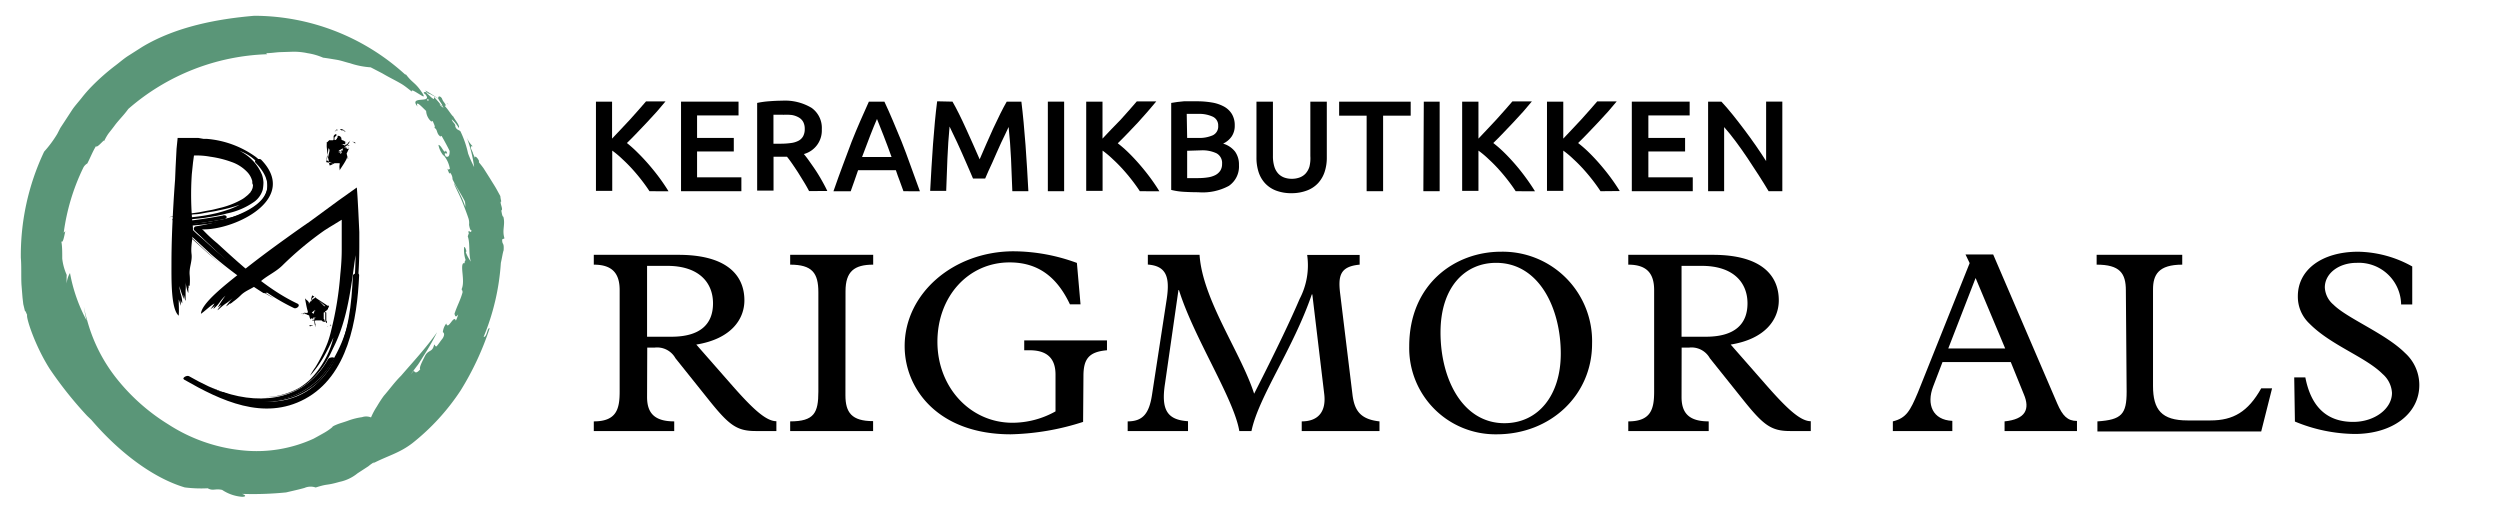 <svg id="Website" xmlns="http://www.w3.org/2000/svg" viewBox="0 0 290 60"><defs><style>.cls-1{fill:#5a9678;}</style></defs><title>logo</title><path class="cls-1" d="M48,43l-.37.45q.41-.57.85-1.14c.27-.39.51-.81.78-1.22a27.72,27.72,0,0,0,1.44-2.55c-1.26,1.8-2.81,3.46-4.18,5.05-.75.74-1.34,1.58-2,2.33a14.43,14.43,0,0,0-.8,1.23,7.73,7.73,0,0,0-.68,1.27A1.5,1.5,0,0,0,42,48.39a7.82,7.82,0,0,0-1.52.37c-.49.19-1,.32-1.35.46s-.59.26-.58.33a6,6,0,0,1-1.05.71l-1.13.63q.8-.41,1.56-.82-.76.42-1.56.82A15.86,15.86,0,0,1,28,52.23a19.32,19.32,0,0,1-8.47-3A23.17,23.17,0,0,1,13.6,44a18.74,18.74,0,0,1-3.53-7,12.76,12.76,0,0,1-.34-1.42,12.6,12.6,0,0,0,.32,1.6,18.52,18.52,0,0,1-1.93-5.51,2.66,2.66,0,0,0-.38,1.22,8.69,8.69,0,0,1,0-1A6.32,6.32,0,0,1,7.22,30c0-.75,0-1.52-.11-2,.2.23.32-.53.47-1.19L7.39,27a24.72,24.72,0,0,1,2.25-7.5,1.19,1.19,0,0,1,.49-.54c.34-.65.6-1.35,1-2,.16.31,1.3-1.3.84-.35a6.44,6.44,0,0,1,.59-1.09c.25-.33.51-.64.77-1,.5-.66,1.08-1.21,1.55-1.88A25.79,25.79,0,0,1,31,6.29l-.14-.12c.53,0,1.06-.09,1.58-.12L34,6a7.6,7.6,0,0,1,1.68.17,7.29,7.29,0,0,1,1.8.52c.48.06,1,.15,1.55.24s1.05.28,1.56.4A9.36,9.36,0,0,0,43,7.81l1.35.7c.39.23.74.42,1.1.61s.72.38,1.11.61.76.54,1.22.9c-.11-.32.37,0,.8.26s.75.5.47,0c-.86-1.37-1.16-1.17-2-2.31l0,.11A26.06,26.06,0,0,0,29.5,1.83c-4.34.37-9.1,1.27-13,3.61l-1.57,1c-.53.33-1,.75-1.49,1.12A25.31,25.31,0,0,0,10.66,10a15.62,15.62,0,0,0-1.19,1.36c-.37.47-.77.9-1.09,1.37l-.92,1.41L7,14.84l-.36.7a13.18,13.18,0,0,1-1.52,2.05A28.1,28.1,0,0,0,2.42,30.12a1.06,1.06,0,0,1,0-.21C2.5,31,2.44,32,2.49,33l.12,1.5.09.78.19.79c.09,0,.17.3.26.46C3,36.78,4,40,5.76,42.78a45,45,0,0,0,4.34,5.45l.5.48c2.95,3.45,6.89,6.65,10.83,7.83a15.16,15.16,0,0,0,2.66.1c.65.35.85,0,1.68.19a4.85,4.85,0,0,0,2.31.8c.45,0,.5-.16,0-.34a38.14,38.14,0,0,0,5.11-.17c.71-.17,1.42-.32,2.13-.52a1.78,1.78,0,0,1,1.3-.05c1.53-.49,1.12-.18,2.75-.65a4.84,4.84,0,0,0,2.11-1l1.26-.82a4.41,4.41,0,0,1,.72-.5l-.21.18c1.7-.89,3.09-1.19,4.62-2.38a26,26,0,0,0,5.56-6.08,33.46,33.46,0,0,0,3.37-7.22c-.28-.14-.3,1.06-.7,1a27,27,0,0,0,2-8.59c.13-.54.22-1.2.32-1.45.07-1-.18-.56-.17-1.27l.27-.12c-.31-1,.12-1.54-.13-2.51-.12,0-.18-.39-.24-.73.29-.08-.27-1,0-1.05h0a3,3,0,0,1-.11-.61L57.63,22c-.2-.37-.5-.82-.77-1.27l-.78-1.23c-.25-.34-.45-.58-.52-.66l0-.19c-.24-.49-.54-.61-.45-.3l-.27-.61.05.06-.27-.61c0-.12,0-.31.23-.2a3.12,3.12,0,0,1-.69-1A15.49,15.49,0,0,1,55,19.38a14.82,14.82,0,0,1-.7-1.57,11.54,11.54,0,0,0-.89-2.58c-.13-.16-.45-.12-.6-.57.06-.31-.31-.42-.41-.82a3.74,3.74,0,0,1,.81,1c.21-.23-.49-1-.63-1.33-.17-.08-.61-.85-1-1.23.36,0-.17-.44-.28-.77s-.46-.41-.43-.23c-.29.1.85,1.2.28,1,0-.19-.5-.69-.77-1-.12.1.09.27-.19.19-.26-.34-.7-.54-.75-.84.08,0,.18.18.26.27-.38-.45,2.79,1.59,2.24,1.12,0,.2-2.84-1.78-2.58-1.48s-.36,0-.16.31l.39.15c.28.39.21.72,0,.67-.53-.62,2.3,1,1.73.58,0,.09.09.17.13.26a2.56,2.56,0,0,1-.93-1c-.11.1-.42-.15-.68-.36l-.06-.1c-.28-.19-.57-.56-.57-.26.67.71.16.74-.34.78s-1,.11-.44.79c-.26-.79.42-.05,1,.51a1.79,1.79,0,0,0,.38,1c.31.37.27.15.39.18.1.27.36.72.17.77.39.18.25.56.57.89s.06-.07.31.1c.3.52.7,1.27.91,1.7,0,.24,0,.86-.46.63-.42-.78.54.09,0-.68-.13.53-.51-.66-.84-.65a2.72,2.72,0,0,0,.59,1.25V18a3.25,3.25,0,0,1,.74,1.61c-.17,0-.17.18-.33-.09l.23.55c.07.05.14.1.1-.06a1.11,1.11,0,0,1,.3.72c-.1.08,1.64,2.79,1.45,2.76.11.42-.07.57.17,1a8.4,8.4,0,0,0-.7-1.86,13.1,13.1,0,0,0-.75-1.4c0,.21.61,1.26,1.05,2.39.22.57.44,1.14.59,1.59a1.79,1.79,0,0,1,.11.87c.06.32.14.7.27.6,0,.55-.29-.12-.37.27,0,0,.07,0,.08.08l-.13.39c.3.81.07,2.05.36,2.93a4.74,4.74,0,0,1-.59-1.09l.07-.1c0-.08-.12-.53-.26-.51A3.61,3.61,0,0,0,54,30.12c0,.1-.09.22-.13.3h.06c-.1.18-.11.16-.16.09l0,0c-.44.3.21,2.05-.21,3,0,.29.07,0,.1.39-.26.95-.63,1.55-.94,2.5.1.36.16.41.43.08a5,5,0,0,1-.27.72c-.23-.79-.91,1.19-1.11.32a1.94,1.94,0,0,0-.4,1c.1.08.27.22,0,.7-.46.6-.33.47-.72.95-.2.06-.16-.17-.29-.2-.19.93-.65.56-1.05,1.3-.23.48-.75,1.4-.56,1.56C48.31,43.35,48.15,43.23,48,43Z"/><path d="M22,33.14a6.45,6.45,0,0,0,0-1.25c-.08-.86.32-1.57.22-2.41-.13-1.06.23-2.08.15-3.17a35.23,35.23,0,0,1-.12-6.11l.14-1.35.11-.81a8.63,8.63,0,0,1,1.9.14,11.85,11.85,0,0,1,2.46.61A4.56,4.56,0,0,1,28.72,20a2.33,2.33,0,0,1,.51.9c.07.14,0,.33.08.47s0,.28,0,.42l-.13.32c-.11.1-.09.21-.25.32a2.19,2.19,0,0,1-.38.35,3,3,0,0,1-.49.35,9.66,9.66,0,0,1-2.59,1l-.64.16c-.29.07-.6.12-.89.17l-.86.17-.88.12a21.1,21.1,0,0,0-2.6.45c.9-.12,2-.23,2.93-.34.52,0,1-.12,1.44-.2s.93-.14,1.36-.25a16.57,16.57,0,0,0,2.48-.66,10.24,10.24,0,0,1-1.18.52c-.45.15-.8.27-1.36.42a20.91,20.91,0,0,1-2.58.46l-2.74.31.13.19.25.24.51.48,1,.94,2,1.81.44.4.3.26.61.52,1.23,1-1.22-1-.6-.53-.74-.68L21.94,27.3,21,26.4,20.54,26l-.23-.22-.08-.16c1.19-.11,2.44-.22,3.57-.36.54-.1,1.08-.16,1.59-.28.35-.07.63-.13.94-.22a8.4,8.4,0,0,0,3.24-1.41A2.68,2.68,0,0,0,30.48,22a4.81,4.81,0,0,0,.08-.85,3.34,3.34,0,0,0-.17-.88,5.41,5.41,0,0,0-2.6-2.77A5.3,5.3,0,0,1,30.68,20,3.61,3.61,0,0,1,31,21.94,3,3,0,0,1,30,23.62a8,8,0,0,1-3.49,1.66c-.32.09-.63.16-1,.22s-.82.15-1.24.22c-.86.12-1.8.22-2.72.3l-.07.07s.09.1.13.15l.32.32.65.63,1.31,1.26,1.17,1.08,1,.92a44.62,44.62,0,0,0,4.17,3.23,15,15,0,0,0,1.56.93,37.94,37.94,0,0,1-5-3.64c-.82-.71-1.58-1.39-2.44-2.21L23.09,27.4l-.67-.67-.33-.33-.16-.16s.09,0,.13-.06a30.31,30.31,0,0,0,4-.53,11.18,11.18,0,0,0,3.29-1.16,4.45,4.45,0,0,0,1.35-1.19l.26-.4a2.68,2.68,0,0,0,.17-.45,3.71,3.71,0,0,0,.14-.46l0-.48a4.16,4.16,0,0,0-1.59-3.3A11.25,11.25,0,0,0,24,16.11l-.38,0L23,16H21.76l-.61,0H20.6s0,0,0,.07l-.12,1.19-.11,2.12-.06,1.45c-.08,1.05-.15,2.11-.21,3.16-.12,2.17-.21,4.35-.21,6.51,0,1.92-.07,5.35.84,6.12.05-.62,0-1.3,0-1.89a5.37,5.37,0,0,1,.22.75,3.85,3.85,0,0,0,0-.77,1,1,0,0,0,.19.48,3.55,3.55,0,0,0-.14-1,4.14,4.14,0,0,1-.19-1,12.56,12.56,0,0,0,.51,1.49c0-.16,0-.33,0-.49.08.2.1.59.21.7,0-.41,0-.78,0-1.2a5.81,5.81,0,0,0,0-1A5.13,5.13,0,0,0,21.83,34a1.91,1.91,0,0,0,0-.56.09.09,0,0,0,.05,0c0-.08,0-.19,0-.28s.05,0,.08,0h-.06"/><path d="M29.64,18.87c4.63,4.77-3.64,6.84-6.87,7.38-.23,0-.4.3-.21.48,3.5,3.32,7.14,6.91,11.53,9,.31.15.83-.31.41-.51-3.5-1.66-6.46-4.4-9.3-7a16.73,16.73,0,0,1-1.49-1.37c-.61-.72-1.41-.13.41-.26,3.82-.27,10.37-3.73,6.18-8.06-.24-.24-.92.06-.66.33Z"/><path d="M25.88,25c-1.53.29-3,.51-4.58.68-.13,0-.46.13-.4.33.18.58,1,1.07,1.4,1.47.71.66,1.43,1.32,2.16,2a49.53,49.53,0,0,0,6.06,4.49c.24.15.89-.19.57-.39a47.54,47.54,0,0,1-5.46-4c-.68-.57-1.35-1.17-2-1.77-.46-.43-1.8-1.33-2-2l-.4.33c1.61-.18,3.18-.42,4.78-.72.45-.08.33-.52-.12-.44Z"/><path d="M26.95,35.06a7,7,0,0,0,1-.83c.65-.63,1.48-.77,2.1-1.41.78-.79,1.83-1.18,2.68-2a38.39,38.39,0,0,1,4.9-4.09l.6-.38.4-.24.7-.43.31-.19s0,0,0,0v2.05c0,.47,0,.93,0,1.41,0,.94-.06,1.88-.16,2.82a38.46,38.46,0,0,1-1.06,6.55A11.62,11.62,0,0,1,38,39.75a15.45,15.45,0,0,1-.69,1.54,14.92,14.92,0,0,1-.73,1.31,9,9,0,0,0-.63,1,12.9,12.9,0,0,0,1.48-2,24.51,24.51,0,0,0,1.25-2.45,10.25,10.25,0,0,1-2.84,5,7.94,7.94,0,0,1-1.11.83,8.1,8.1,0,0,1-1.27.58,8.41,8.41,0,0,1-2.78.51,8.26,8.26,0,0,0,4.88-1.53,8.72,8.72,0,0,0,1.78-1.84,6.9,6.9,0,0,0,.7-1.11c.22-.36.42-.81.62-1.23,1.68-3.3,2.07-7.11,2.58-10.76a39.71,39.71,0,0,1-.59,6.72,17.79,17.79,0,0,1-1,3.37A17.35,17.35,0,0,1,38,42.74a8.4,8.4,0,0,1-5.49,3.59,10.94,10.94,0,0,1-1.64.18,12.74,12.74,0,0,1-1.63-.12,14.91,14.91,0,0,1-3.13-.79c-.58-.26-1.3-.49-1.8-.74a19.48,19.48,0,0,0,3.07,1.23,13.52,13.52,0,0,0,3.3.51A10,10,0,0,0,34,46.09a9.3,9.3,0,0,0,2.92-1.74,15.17,15.17,0,0,0,3.53-6,25.38,25.38,0,0,0,1.14-6.79c.06-1,.09-2,.09-3V26.92l-.12-2.53c-.05-.86-.09-1.78-.17-2.64l-2.07,1.47-3.42,2.51c-.91.62-1.81,1.26-2.71,1.91-1.84,1.32-3.67,2.68-5.43,4.1-1.57,1.26-4.4,3.44-4.45,4.66.53-.36,1-.88,1.57-1.2a5.8,5.8,0,0,1-.47.67,4.2,4.2,0,0,0,.62-.5,1,1,0,0,0-.27.46,3.85,3.85,0,0,0,.71-.75,4.48,4.48,0,0,1,.68-.78,13.49,13.49,0,0,0-.89,1.37c.14-.1.27-.21.42-.3-.11.19-.42.46-.44.62.33-.27.6-.55,1-.81a6.36,6.36,0,0,0,.8-.64,5.54,5.54,0,0,0-.82,1,2.08,2.08,0,0,0,.47-.36.09.09,0,0,0,0,.07c.07-.05.17-.1.24-.16s0,0,.05.06l0,0"/><path d="M40.93,32c-.14,3.27-.49,6.62-2,9.57-3.81,7.31-11.2,5.4-17,2.07-.25-.15-.9.21-.56.4,4.25,2.44,9.23,4.81,14,2.24,5-2.69,6.07-9.22,6.29-14.35,0-.36-.72-.24-.73.07Z"/><path d="M38.07,41.64c-2.55,4.59-7.42,5.45-12.2,3.83-.2-.07-.86.24-.58.33,5.21,1.76,10.62.95,13.46-4.17.15-.28-.56-.19-.67,0Z"/><path d="M38.85,15.19l.07,0a1.2,1.2,0,0,0,.2-.14l0-.08a2.19,2.19,0,0,0-.3.3l.1-.05Z"/><polygon points="39.2 15.12 39.17 15.1 39.09 15.2 39.2 15.12"/><path d="M39.62,15.1l0,0-.06.08.08-.06.18,0,.07.06h0l0,0,.13.1-.06,0,0,0,0,0,.06,0h.07l-.17-.15-.09-.07h0a.71.71,0,0,0-.37-.09v.05Z"/><polygon points="40.47 17.33 40.47 17.32 40.38 17.25 40.47 17.33"/><path d="M40.44,17.59c.08.07.11.06.15.06l-.08,0Z"/><path d="M41.25,16.56a.41.41,0,0,0-.19-.08l0,0c-.06,0-.13-.06-.19-.06a2.18,2.18,0,0,1,.34.23v-.12Z"/><path d="M40.45,17.07v-.13l-.12,0a.09.09,0,0,0-.05,0,.68.68,0,0,0,.16,0Z"/><polygon points="40.52 17.2 40.51 17.19 40.47 17.12 40.4 17.08 40.48 17.16 40.44 17.14 40.53 17.23 40.52 17.2"/><path d="M40.21,18l0,.09h0l0,.1h0l0,.08.11,0-.11-.46c.09-.19.18-.37.26-.56h-.06l-.12-.1.11.11h0l0,0,0,0a.44.44,0,0,1-.17,0l0,0s-.05-.09,0-.22a.91.91,0,0,0-.11.19l-.06-.23,0,0h0v0H40l0-.1,0,0h0l-.06,0v-.06l0,0h0c-.12-.06-.23-.09-.35-.14.07,0,.18.06.24,0l0,0a.51.51,0,0,1,.22.06s0,.06,0,.07h0s0,0,0,0l0-.14,0,.05c0-.12,0-.25,0-.28h0l.18.14-.12-.12c-.1-.08-.21-.13-.33-.21l-.07,0-.11-.09,0-.06V16l-.1-.14a.37.37,0,0,0-.36-.09h0l.1.12-.09-.07V16h-.07c0,.09,0,.12,0,.14a.94.94,0,0,1-.16,0l.07,0c0,.06,0,.08,0,.09s-.07,0-.1,0h-.1a.74.74,0,0,0,0-.23.5.5,0,0,1,.23-.25h0l0-.19-.07,0a.44.44,0,0,0-.25.23.68.68,0,0,1,0,.11v.24l0,.06h0l-.07.07h-.09l.07,0-.16,0,0,0v0h-.09l-.15,0,0,.1v-.14l-.09.11,0,0a.55.55,0,0,0-.14.15h0l0,.13v-.13l-.08,0a2.32,2.32,0,0,1,0,.24l0,0h0l0,.1a1.73,1.73,0,0,0,0,.22v0L38,18l.09-.66a.53.53,0,0,1,.05-.16l0,0,.08.2h0l0,.06,0,0,0,.07-.17.77.13.53.39.12c.12,0,.3,0,.39,0l0,0h.28l.16,0h0l.06,0-.06,0,0,.06,0,.08a1.41,1.41,0,0,0,0,.56l0,.14.07-.14.38-.58c.14-.22.26-.43.37-.65l0-.1.08,0,0-.14Zm-.55-.23h0Zm.35-.59h0Zm-.33.67,0,0h0Zm0,0h0Zm.39-.32L40,17.25h0l.05.21ZM40,17.13h-.05a.1.1,0,0,1,0-.1Zm-.49.23h0a2,2,0,0,1,.2-.12l.12,0h0a.28.28,0,0,0-.07.05.26.26,0,0,0,0,.08l0,.08h-.19l.07.31h0l-.11,0h.08l0,0h0c-.05,0-.08.07-.15.08a.14.14,0,0,1,0-.07,1.06,1.06,0,0,1,.09-.11v0a.45.45,0,0,1-.27,0h0c0-.09.21,0,.25-.12h0a2.75,2.75,0,0,0-.28,0A1.14,1.14,0,0,1,39.47,17.37Z"/><path d="M40.28,16.85l.16.07.1-.06-.18-.11a1.29,1.29,0,0,0,.26-.44c-.06.06-.11.2-.19.22v-.06a1.84,1.84,0,0,1-.14.24l-.05,0,0,0-.05.07h-.07l0,0a.3.3,0,0,1-.18.13l0,.16Zm.08-.1.13.1h0s-.11,0-.17,0Z"/><polygon points="40.29 18.42 40.27 18.41 40.27 18.41 40.29 18.42"/><path d="M40.12,18.21l.08.07,0,0,0-.07Z"/><path d="M40.68,18.49l-.3-.13v0Z"/><path d="M40.27,18.41v0h-.05Z"/><path d="M40.29,18.38v0l.1,0,0-.07Z"/><path d="M40.24,18.3l0,.08h0l0-.07Z"/><polygon points="40.25 18.23 40.22 18.22 40.22 18.23 40.25 18.23 40.25 18.23"/><path d="M40.63,18.55l-.22-.09v0l.32.13-.26-.11Z"/><path d="M38.43,18.91l-.26,0,.07.29a2,2,0,0,0,.61-.32,1,1,0,0,0-.26.06A.42.42,0,0,1,38.43,18.91Z"/><polygon points="37.89 18.61 37.99 18.15 37.95 17.97 37.84 18.81 38.17 18.87 38.12 18.68 37.89 18.61"/><path d="M38.34,37.71h0l0,0s0,.09,0,.12l.08,0a1.2,1.2,0,0,0-.08-.23Z"/><polygon points="38.24 37.82 38.26 37.82 38.23 37.75 38.24 37.82"/><path d="M38,37.84v.06l-.12,0h-.31l0,0h.33l.16,0v0Z"/><path d="M38,37.92h0Z"/><path d="M38.1,37.87l0,0,.09,0Z"/><path d="M35.89,37.79l.06.06a.37.37,0,0,0,.18-.06h0s.13,0,.17-.07a2.22,2.22,0,0,1-.39,0Z"/><path d="M36.47,37.1h0l-.05,0v0l-.17,0,0,.1.21,0a2.37,2.37,0,0,0,.15.76c0-.09-.06-.22,0-.29l0,0a1.61,1.61,0,0,1-.08-.53h0a.19.19,0,0,1,0-.08l0,0Zm-.08.11h-.16s.09-.06.15-.07Z"/><path d="M35,36.61a2,2,0,0,1,.32-.21l0,0Z"/><path d="M34.82,36.47a2.6,2.6,0,0,1,.25-.13l-.13.11a1.38,1.38,0,0,0,.22-.13l0,0A2.56,2.56,0,0,0,34.82,36.47Z"/><path d="M35.31,36.3l-.07,0-.08.06.09.06Z"/><path d="M36.56,37v0h0Z"/><path d="M35.42,36.33l-.1-.06v0l.08.05Z"/><path d="M35.29,36.25l0,0,0,0Z"/><polygon points="35.26 36.26 35.28 36.25 35.27 36.24 35.26 36.26"/><polygon points="35.49 36.41 35.52 36.39 35.49 36.37 35.47 36.4 35.49 36.41"/><polygon points="35.53 36.32 35.43 36.33 35.42 36.33 35.49 36.37 35.53 36.32"/><path d="M38.15,35.46a0,0,0,0,1,0,0h0l0,0-.15,0h0L36.7,34.6l-.08-.09,0,0-.4-.25a2.22,2.22,0,0,0-.16.66,1,1,0,0,0,.11-.23.37.37,0,0,1,.09-.12l.19-.16.14.11-.3.18c-.09.05-.14.24-.23.26v-.05l-.16.2-.07.14h0l0,.05v-.13l0-.08c-.11-.22-.24-.26-.36-.38l-.07-.11,0,.14.13.68c.05.25.11.49.18.72l0,.07a.28.28,0,0,0,0,.07H35.6l-.09.05.25.16v0h0l-.27-.17-.06,0,0-.05-.08,0-.09.05.21.13,0,0,.06,0,.14.08,0,0,.06,0,.15.09c0,.15.09.3.14.44l.08-.14.08,0h-.06l0,0h0s0,0,.07,0l-.06,0h0l.07.06,0,0,0,0s0,0,0-.05l0,0a.11.11,0,0,0,0,0l.11.07s0,0,0-.07v0l.18.11v0l-.16-.1a.31.31,0,0,0,0-.1h0a2.54,2.54,0,0,0,.39,0s-.14,0-.17.07h0a.37.37,0,0,1-.18.06c.1.09.2.19.19.24v0H36.6c0-.06,0-.11-.07-.1h0s0,0,0,0l.09.06h.51l.12,0,.05,0,.1.1.16.06c.13,0,.23,0,.25,0h0l-.14-.06.1,0-.09-.07,0,0c-.07-.05-.09-.08-.08-.11s0,0,.06-.06h-.05c-.05,0-.07-.06-.06-.07h0l0-.69h0v0l0,0,.07-.07a.24.24,0,0,0,.11.07l0,.86c0,.08.09.17.06.23h0l.12.13,0,0a.23.23,0,0,0,0-.21l-.06-.09,0-.94-.14-.05H37.7V36.1l0,0,0,0,.05,0,0,.05.1-.11,0,0h0l.07-.06.08-.1,0,0,.05,0h0v-.08h0a.23.23,0,0,0,0-.12h0l-.06,0,.07,0,.08,0S38.16,35.5,38.15,35.46Zm-2.08.74h0Zm.07,0h0Zm0,0h0l0,0h0Zm.34.43v-.12l-.08,0,.06-.06,0,0h0l-.29-.18.06-.06,0,0,.09-.08,0,.07,0,0,0,0c0-.05,0-.1.05-.16a.09.09,0,0,1,0,0,.82.82,0,0,1,0,.12h0a.46.46,0,0,1,.16-.22h0c0,.07-.12.18-.1.25h0c.07-.06.12-.14.2-.2a2.7,2.7,0,0,1-.21.25h0l-.06.23,0,.1Zm-.22.33v0h0Zm0-.15v0l.17.11v0h0Zm1.33-1.31h0l0,0L37,34.88l.67.57a.18.18,0,0,1,.06.08v0Z"/><path d="M75.06,46.06c0,1.89.9,2.82,3.15,2.82V50H68.88V48.88c2.64,0,3-1.44,3-3.45V33.64c0-2-.93-2.94-3-2.94V29.56H78.7c5.61,0,7.65,2.37,7.65,5.28,0,2.19-1.53,4.47-5.58,5.13l4.29,4.89c2.28,2.58,3.81,4,5,4V50h-2.4c-2.16,0-3.06-.66-5.31-3.45l-4-5a2.43,2.43,0,0,0-2.4-1.23h-.87Zm2.82-7c3.36,0,4.83-1.47,4.83-3.87s-1.62-4.35-5.31-4.35H75.06v8.22Z"/><path d="M98.07,45.85c0,2,.72,3,3.21,3V50H91.66V48.88c2.79,0,3.27-1,3.27-3.45V33.91c0-2.25-.72-3.21-3.27-3.21V29.56h9.63V30.7c-2.19,0-3.21.78-3.21,3.09Z"/><path d="M125.64,48.94a29.22,29.22,0,0,1-8.4,1.44c-8.37,0-12.3-5.22-12.3-10.23,0-6.09,5.64-11,12.66-11a21.5,21.5,0,0,1,7.32,1.35l.42,4.8h-1.23c-1.56-3.3-3.81-4.86-7-4.86-4.77,0-8.37,3.93-8.37,9.21s3.81,9.39,8.7,9.39a10.25,10.25,0,0,0,5-1.32V43.45c0-1.83-.93-2.82-3-2.82h-.63V39.49h9.6v1.14c-2.1.18-2.73,1-2.73,3Z"/><path d="M156.9,45.88c.24,1.74.9,2.76,3.12,3V50H151V48.88c2,0,2.85-1.23,2.61-3.18l-1.38-11.55h-.06C150,40.48,146,46,145.17,50h-1.41c-.63-3.78-5.28-10.83-7-16.35h-.06l-1.56,10.86c-.48,3.09.3,4.2,2.67,4.35V50h-7V48.88c1.77,0,2.49-.93,2.82-3.06l1.71-11.13c.39-2.58-.06-3.84-2.19-4V29.56h6c.33,5.19,4.8,11.34,6.33,16.11,2.61-5.13,4.29-8.67,5.28-11a8.4,8.4,0,0,0,.87-5.1h6.09V30.7c-2.31.21-2.52,1.32-2.25,3.45Z"/><path d="M174.09,29.2a10.37,10.37,0,0,1,10.59,10.68c0,5.94-4.8,10.5-11.07,10.5a10,10,0,0,1-10.14-10.2C163.47,32.89,168.84,29.2,174.09,29.2Zm.42,19.89c3.93,0,6.54-3.24,6.54-8.07,0-5.22-2.49-10.53-7.5-10.53-3.6,0-6.45,2.79-6.45,8.07C167.1,44,169.68,49.09,174.51,49.09Z"/><path d="M195.06,46.06c0,1.89.9,2.82,3.15,2.82V50h-9.33V48.88c2.64,0,3-1.44,3-3.45V33.64c0-2-.93-2.94-3-2.94V29.56h9.81c5.61,0,7.65,2.37,7.65,5.28,0,2.19-1.53,4.47-5.58,5.13l4.29,4.89c2.28,2.58,3.81,4,5,4V50h-2.4c-2.16,0-3.06-.66-5.31-3.45l-4-5a2.43,2.43,0,0,0-2.4-1.23h-.87Zm2.82-7c3.36,0,4.83-1.47,4.83-3.87s-1.62-4.35-5.31-4.35h-2.34v8.22Z"/><path d="M233.25,42h-7.92l-1.08,2.82c-.81,2.1-.06,3.9,2.22,4V50h-6.9V48.88c1.56-.39,2-1.2,2.91-3.36l6-15-.48-1h3.21l7.44,17.31c.6,1.38,1.17,2,2.28,2V50h-8.4V48.88c2.4-.24,3-1.38,2.22-3.18Zm-4.08-9.75L226,40.42h6.6Z"/><path d="M246.6,33.7c0-2-.69-3-3.39-3V29.56h9.93V30.7c-2.76,0-3.39,1.17-3.39,2.88V44.77c0,2.76,1,4,4,4h2.67c2.64,0,4.35-1,5.88-3.72h1.26l-1.26,5h-19V48.88c2.82-.18,3.39-.84,3.39-3.45Z"/><path d="M266.13,43.78h1.29c.6,3.09,2.22,5.16,5.55,5.16,2.49,0,4.5-1.53,4.5-3.36a3.13,3.13,0,0,0-1.08-2.19c-2-2-6-3.33-8.49-5.85a4.27,4.27,0,0,1-1.35-3.18c0-3.09,2.82-5.16,7-5.16a13.25,13.25,0,0,1,6.27,1.71v4.41h-1.29a4.91,4.91,0,0,0-5.16-4.83c-2.07,0-3.69,1.23-3.69,2.85a2.78,2.78,0,0,0,1,2c1.59,1.59,6.06,3.36,8.31,5.61a5,5,0,0,1,1.65,3.72c0,3.33-3.12,5.67-7.5,5.67a18.58,18.58,0,0,1-6.93-1.44Z"/><path d="M75.34,22.18q-.39-.6-.9-1.26t-1.07-1.28q-.56-.62-1.16-1.17a10.88,10.88,0,0,0-1.19-1v4.67H69.13V11.79H71v4.29l1-1.06,1.07-1.14,1-1.12.87-1h2.26l-1,1.18-1.14,1.24-1.18,1.24q-.59.62-1.16,1.17A14.08,14.08,0,0,1,74,17.74q.65.64,1.28,1.37t1.21,1.51q.58.79,1.06,1.57Z"/><path d="M79,22.18V11.79h6.67v1.6H80.86V16h4.26v1.57H80.86v3H86v1.61Z"/><path d="M90.7,11.68a6,6,0,0,1,3.44.83A2.85,2.85,0,0,1,95.33,15a2.83,2.83,0,0,1-2.08,2.87c.19.23.41.51.64.84s.49.69.74,1.07.49.78.72,1.19.44.8.62,1.19H93.85q-.28-.54-.62-1.09T92.57,20q-.34-.52-.67-1t-.61-.82l-.36,0h-1.2v3.93H87.83V11.94a10.2,10.2,0,0,1,1.47-.2Q90.08,11.68,90.7,11.68Zm.13,1.63c-.4,0-.77,0-1.11,0v3.36h.83a8.56,8.56,0,0,0,1.21-.08,2.56,2.56,0,0,0,.88-.27,1.32,1.32,0,0,0,.53-.53,1.74,1.74,0,0,0,.18-.84,1.67,1.67,0,0,0-.18-.81,1.34,1.34,0,0,0-.52-.52,2.44,2.44,0,0,0-.8-.28A5.87,5.87,0,0,0,90.83,13.32Z"/><path d="M104.8,22.18q-.21-.62-.44-1.21t-.44-1.23H99.54q-.21.63-.43,1.24l-.43,1.21h-2q.58-1.67,1.11-3.08t1-2.67q.5-1.26,1-2.4t1-2.25h1.8q.52,1.11,1,2.25t1,2.4q.5,1.26,1,2.67t1.12,3.08Zm-3.07-8.38q-.35.8-.79,1.93T100,18.21h3.42q-.48-1.34-.93-2.49T101.73,13.8Z"/><path d="M110.49,11.79q.33.57.74,1.39t.82,1.73q.42.91.83,1.84l.76,1.73.75-1.73q.4-.94.82-1.84t.83-1.73q.41-.82.74-1.39h1.7q.14,1.14.26,2.42t.22,2.62q.1,1.34.18,2.7t.15,2.65h-1.86q-.06-1.81-.15-3.74T117,14.73l-.39.83-.48,1-.52,1.16-.51,1.16-.46,1-.36.83h-1.41l-.36-.84-.46-1.06-.51-1.16-.52-1.15-.48-1-.39-.82q-.17,1.8-.25,3.72t-.14,3.74h-1.86q.06-1.29.15-2.67t.18-2.74q.1-1.36.22-2.63t.26-2.35Z"/><path d="M121.55,11.79h1.89V22.18h-1.89Z"/><path d="M132.22,22.18q-.39-.6-.9-1.26t-1.07-1.28q-.56-.62-1.16-1.17a10.88,10.88,0,0,0-1.19-1v4.67H126V11.79h1.89v4.29l1-1.06L130,13.88l1-1.12.87-1h2.26l-1,1.18L132,14.21l-1.18,1.24q-.59.62-1.16,1.17a14.08,14.08,0,0,1,1.28,1.12q.65.64,1.28,1.37t1.21,1.51q.58.79,1.06,1.57Z"/><path d="M139,22.3q-.82,0-1.67-.05a7.74,7.74,0,0,1-1.47-.22V11.94l.71-.11.76-.08.77,0h.73a10.17,10.17,0,0,1,1.75.14,4.45,4.45,0,0,1,1.4.47,2.45,2.45,0,0,1,.92.87,2.52,2.52,0,0,1,.33,1.33,2.2,2.2,0,0,1-.35,1.26,2.5,2.5,0,0,1-1,.84,2.74,2.74,0,0,1,1.39.93,2.57,2.57,0,0,1,.45,1.56,2.72,2.72,0,0,1-1.17,2.41A6.4,6.4,0,0,1,139,22.3ZM137.71,16H139a3.84,3.84,0,0,0,1.69-.31,1.12,1.12,0,0,0,.62-1.1,1.1,1.1,0,0,0-.64-1.06,3.75,3.75,0,0,0-1.66-.32h-.77l-.58,0Zm0,1.49v3.17l.67,0H139a7.27,7.27,0,0,0,1.09-.08,2.8,2.8,0,0,0,.87-.26,1.54,1.54,0,0,0,.58-.5,1.4,1.4,0,0,0,.22-.81,1.27,1.27,0,0,0-.65-1.23,3.83,3.83,0,0,0-1.79-.34Z"/><path d="M149.78,22.41A4.92,4.92,0,0,1,148,22.1a3.38,3.38,0,0,1-1.27-.86,3.51,3.51,0,0,1-.74-1.3,5.39,5.39,0,0,1-.24-1.65V11.79h1.91V18.1a4.08,4.08,0,0,0,.16,1.21,2.11,2.11,0,0,0,.45.82,1.79,1.79,0,0,0,.69.46,2.52,2.52,0,0,0,.89.15,2.59,2.59,0,0,0,.9-.15,1.78,1.78,0,0,0,.7-.46,2.11,2.11,0,0,0,.45-.82A4.05,4.05,0,0,0,152,18.1V11.79h1.91v6.49a5.24,5.24,0,0,1-.25,1.65,3.59,3.59,0,0,1-.75,1.3,3.36,3.36,0,0,1-1.28.86A5,5,0,0,1,149.78,22.41Z"/><path d="M163.64,11.79v1.63h-3.2v8.76h-1.91V13.42h-3.19V11.79Z"/><path d="M165.16,11.79H167V22.18h-1.89Z"/><path d="M175.82,22.18q-.39-.6-.9-1.26t-1.07-1.28q-.56-.62-1.16-1.17a10.88,10.88,0,0,0-1.19-1v4.67h-1.89V11.79h1.89v4.29l1-1.06,1.07-1.14,1-1.12.87-1h2.26l-1,1.18-1.14,1.24-1.18,1.24q-.59.62-1.16,1.17a14.08,14.08,0,0,1,1.28,1.12q.65.64,1.28,1.37T177,20.62q.58.79,1.06,1.57Z"/><path d="M185.66,22.18q-.39-.6-.9-1.26t-1.07-1.28q-.56-.62-1.16-1.17a10.88,10.88,0,0,0-1.19-1v4.67h-1.89V11.79h1.89v4.29l1-1.06,1.07-1.14,1-1.12.87-1h2.26l-1,1.18-1.14,1.24-1.18,1.24q-.59.62-1.16,1.17a14.08,14.08,0,0,1,1.28,1.12q.65.64,1.28,1.37t1.21,1.51q.58.79,1.06,1.57Z"/><path d="M189.29,22.18V11.79H196v1.6h-4.79V16h4.26v1.57h-4.26v3h5.15v1.61Z"/><path d="M205.16,22.18q-.51-.86-1.14-1.84t-1.31-2q-.67-1-1.37-1.94T200,14.74v7.44h-1.86V11.79h1.54q.6.63,1.29,1.49t1.39,1.79q.7.93,1.35,1.87t1.16,1.75v-6.9h1.88V22.18Z"/></svg>